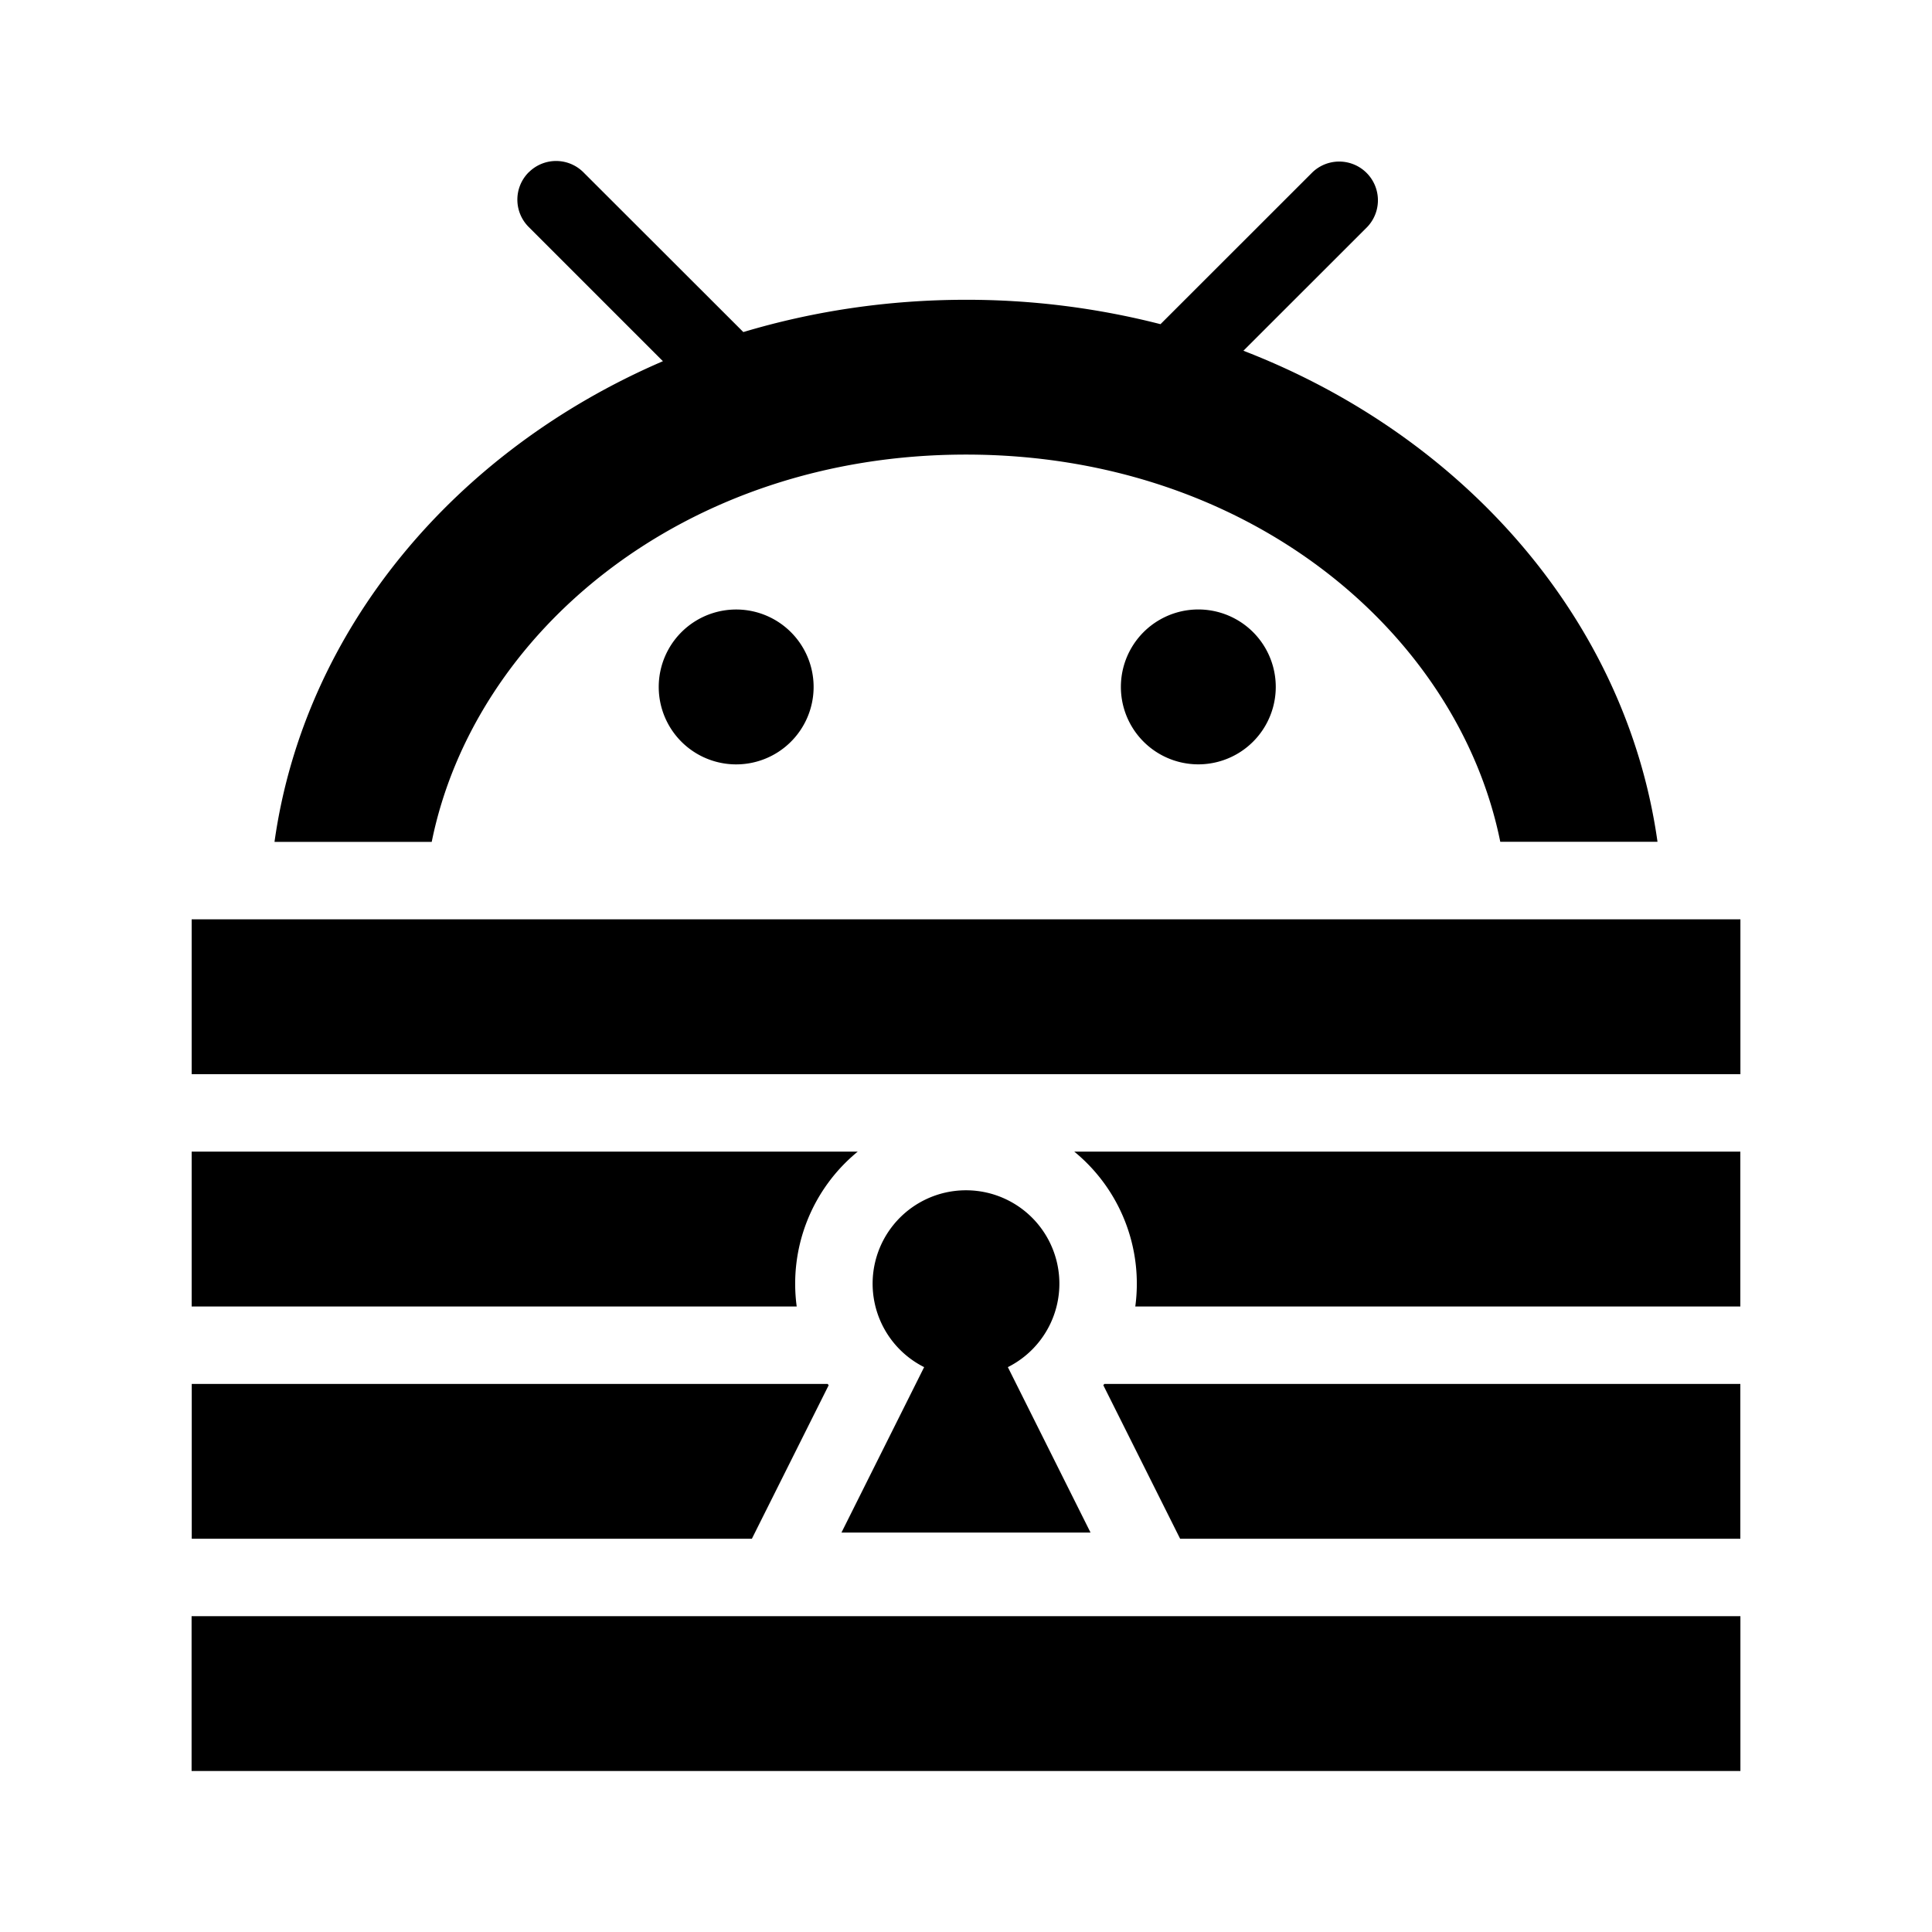 <svg xmlns="http://www.w3.org/2000/svg" viewBox="0 0 24 24"><path d="M9.114 9.495a.962.962 0 1 0 0-1.923.962.962 0 0 0 0 1.923M2.381 11.42H21.62v1.924H2.381zm8.273 2.886H2.381v1.924h7.516a2.12 2.12 0 0 1 .758-1.924m2.69 0a2.12 2.12 0 0 1 .758 1.924h7.516v-1.924zm-3.063 2.886h-7.9v1.923H9.34l.954-1.907zm4.378 1.923-.954-1.907.012-.016h7.901v1.923zm-12.28.962h19.24V22H2.38zM15.848 8.533a.962.962 0 1 1-1.924 0 .962.962 0 0 1 1.924 0m-3.328 8.45a1.16 1.16 0 1 0-1.04 0l-1.027 2.055h3.094zM6.568 2.14a.48.48 0 0 0 0 .68l1.667 1.667C5.648 5.6 3.78 7.822 3.41 10.458h1.953C5.887 7.864 8.49 5.647 12 5.647s6.112 2.217 6.637 4.81h1.953c-.385-2.743-2.394-5.038-5.144-6.1l1.539-1.538a.481.481 0 0 0-.68-.68l-1.889 1.888A9.7 9.7 0 0 0 12 3.724c-.968 0-1.898.141-2.766.401L7.248 2.141a.48.48 0 0 0-.68 0"/></svg>